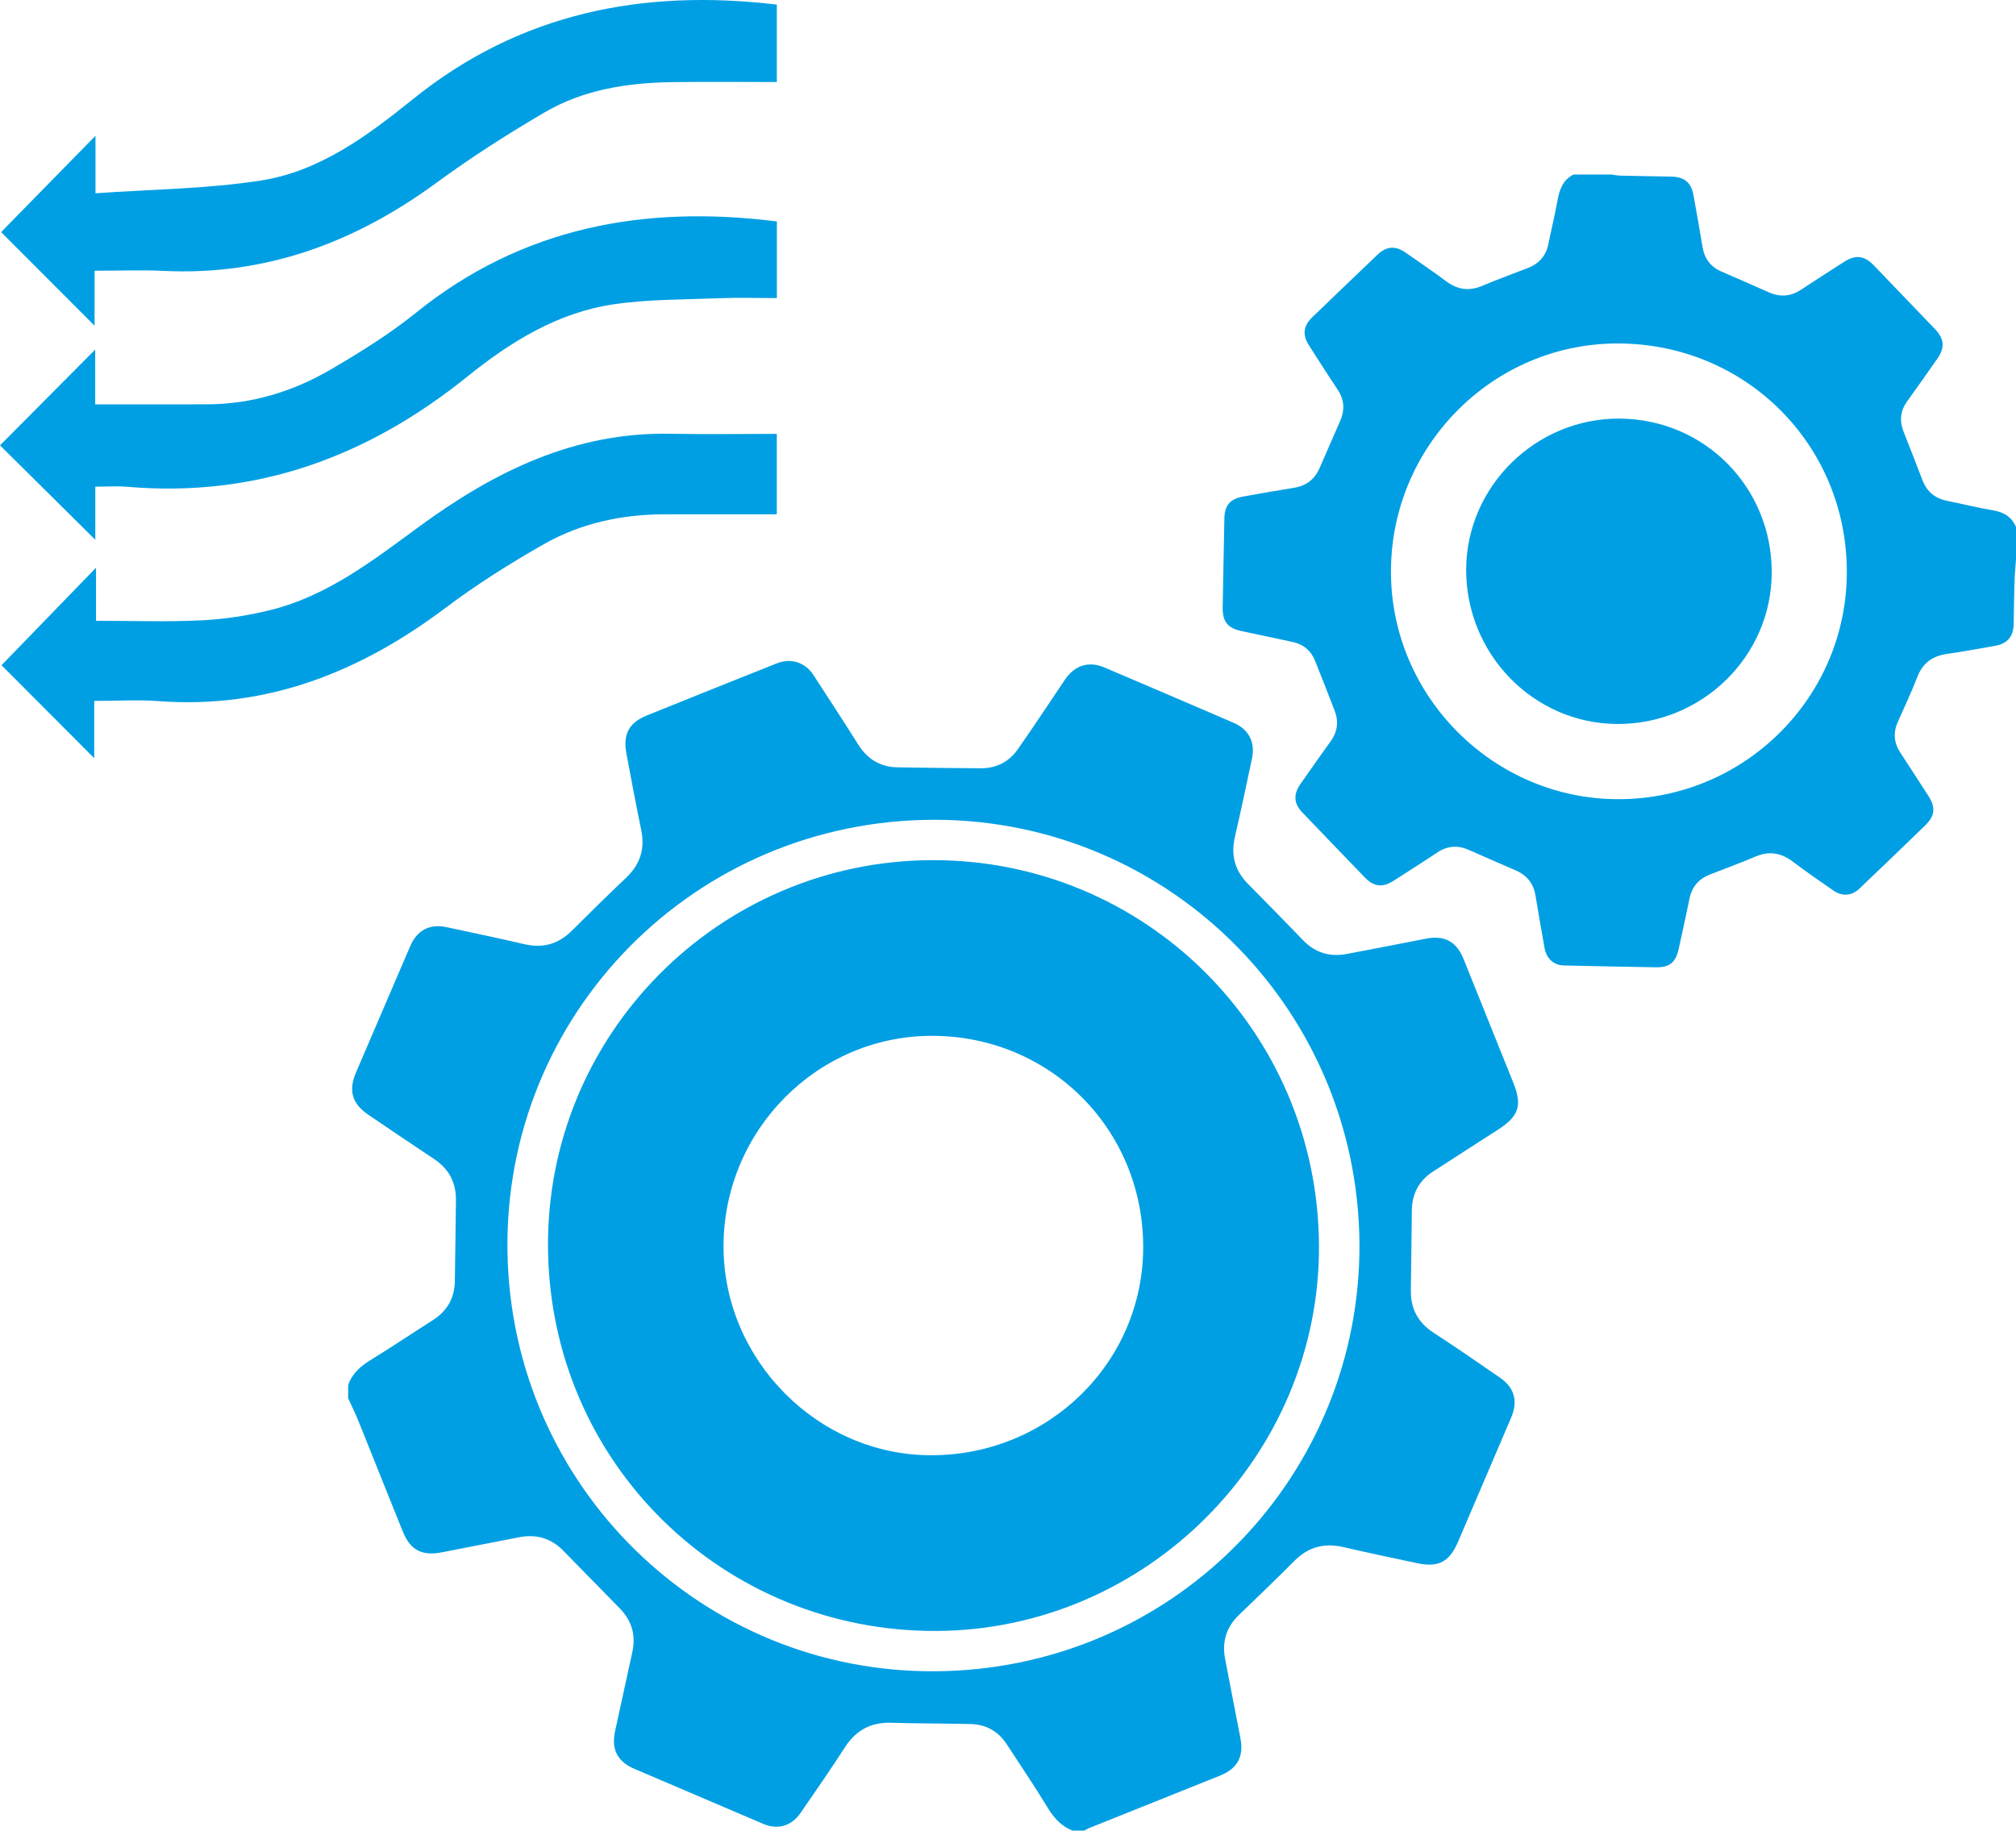 <?xml version="1.0" encoding="utf-8"?>
<!-- Generator: Adobe Illustrator 21.0.2, SVG Export Plug-In . SVG Version: 6.00 Build 0)  -->
<svg version="1.1" id="Слой_1" xmlns="http://www.w3.org/2000/svg" xmlns:xlink="http://www.w3.org/1999/xlink" x="0px" y="0px"
	 viewBox="0 0 104.693 95.083" style="enable-background:new 0 0 104.693 95.083;" xml:space="preserve">
<style type="text/css">
	.st0{fill-rule:evenodd;clip-rule:evenodd;fill:#676767;stroke:#676767;stroke-width:0.216;stroke-miterlimit:22.926;}
	.st1{fill-rule:evenodd;clip-rule:evenodd;fill:#676767;}
	.st2{fill-rule:evenodd;clip-rule:evenodd;fill:#6BC7E4;}
	.st3{fill-rule:evenodd;clip-rule:evenodd;fill:#00B4EC;}
	.st4{fill-rule:evenodd;clip-rule:evenodd;fill:#DC2A1B;}
	.st5{fill-rule:evenodd;clip-rule:evenodd;fill:#F0F0F0;}
	.st6{fill:#009FE3;}
	.st7{fill:#DADADA;}
	.st8{fill:#00B4EC;}
	.st9{fill:#FFFFFF;}
</style>
<g>
	<g>
		<path class="st6" d="M4.949,28.037c0-0.926,0-1.793,0-2.76c0.617,0,1.136-0.038,1.649,0.006
			c6.701,0.578,12.497-1.551,17.679-5.729c2.226-1.795,4.683-3.321,7.584-3.747c1.807-0.266,3.657-0.244,5.49-0.317
			c0.978-0.039,1.959-0.007,2.994-0.007c0-1.412,0-2.739,0-3.981c-6.908-0.87-13.235,0.297-18.749,4.746
			c-1.37,1.106-2.889,2.047-4.412,2.939c-1.975,1.156-4.129,1.809-6.445,1.814c-1.896,0.005-3.792,0.001-5.795,0.001
			c0-0.976,0-1.907,0-2.844C3.25,19.862,1.615,21.506,0,23.131C1.539,24.657,3.187,26.291,4.949,28.037z"/>
		<path class="st6" d="M0.057,12.055c1.474,1.477,3.096,3.102,4.855,4.864c0-1.005,0-1.886,0-2.857c1.283,0,2.428-0.047,3.568,0.008
			c5.317,0.259,9.963-1.478,14.202-4.588c1.792-1.315,3.677-2.518,5.596-3.642c2.023-1.186,4.3-1.54,6.62-1.574
			c1.799-0.026,3.599-0.005,5.444-0.005c0-1.438,0-2.768,0-4.022c-6.984-0.83-13.342,0.431-18.907,4.918
			c-2.344,1.89-4.839,3.748-7.9,4.222c-2.796,0.433-5.656,0.452-8.576,0.66c0-1.203,0-2.112,0-2.987
			C3.326,8.717,1.711,10.366,0.057,12.055z"/>
		<path class="st6" d="M0.079,34.552c1.438,1.443,3.062,3.071,4.814,4.828c0-1.036,0-1.949,0-2.974c1.198,0,2.277-0.068,3.344,0.011
			c5.632,0.418,10.469-1.512,14.894-4.84c1.619-1.218,3.347-2.309,5.11-3.311c1.91-1.086,4.03-1.544,6.234-1.552
			c1.934-0.006,3.868-0.001,5.865-0.001c0-1.409,0-2.738,0-4.177c-1.863,0-3.692,0.03-5.521-0.006
			c-4.977-0.097-9.144,1.959-13.034,4.809c-2.404,1.761-4.776,3.614-7.746,4.348c-1.167,0.288-2.378,0.475-3.578,0.534
			c-1.797,0.088-3.602,0.023-5.474,0.023c0-0.983,0-1.892,0-2.757C3.352,31.174,1.73,32.848,0.079,34.552z"/>
	</g>
	<g>
		<path class="st6" d="M18.081,71.943c0.206-0.609,0.649-0.986,1.184-1.314c1.082-0.664,2.135-1.375,3.207-2.056
			c0.752-0.478,1.137-1.149,1.149-2.04c0.018-1.398,0.043-2.796,0.057-4.194c0.009-0.915-0.364-1.628-1.137-2.14
			c-1.142-0.755-2.273-1.527-3.407-2.294c-0.844-0.571-1.05-1.256-0.651-2.19c0.937-2.193,1.878-4.384,2.822-6.575
			c0.354-0.822,1.01-1.169,1.872-0.985c1.352,0.288,2.706,0.572,4.052,0.886c0.967,0.226,1.774-0.006,2.474-0.705
			c0.929-0.926,1.865-1.847,2.816-2.75c0.732-0.694,0.985-1.504,0.777-2.493c-0.275-1.312-0.514-2.631-0.764-3.948
			c-0.189-0.997,0.126-1.606,1.057-1.983c2.249-0.91,4.503-1.811,6.757-2.709c0.725-0.289,1.464-0.053,1.891,0.601
			c0.787,1.205,1.572,2.412,2.339,3.63c0.477,0.756,1.148,1.154,2.031,1.171c1.44,0.028,2.881,0.038,4.321,0.049
			c0.824,0.006,1.483-0.343,1.946-1.011c0.821-1.183,1.621-2.381,2.42-3.578c0.499-0.747,1.232-0.997,2.057-0.647
			c2.246,0.954,4.489,1.916,6.73,2.883c0.766,0.331,1.112,1.008,0.939,1.829c-0.287,1.367-0.578,2.733-0.891,4.095
			c-0.218,0.949,0,1.75,0.685,2.441c0.964,0.972,1.92,1.952,2.873,2.936c0.623,0.643,1.379,0.859,2.242,0.699
			c1.373-0.255,2.744-0.529,4.115-0.795c0.984-0.19,1.597,0.149,1.969,1.077c0.856,2.135,1.717,4.267,2.574,6.402
			c0.471,1.174,0.297,1.731-0.766,2.422c-1.136,0.738-2.281,1.461-3.415,2.202c-0.728,0.476-1.081,1.16-1.088,2.033
			c-0.01,1.384-0.037,2.768-0.051,4.151c-0.009,0.932,0.369,1.647,1.162,2.166c1.169,0.764,2.322,1.553,3.47,2.35
			c0.758,0.526,0.939,1.225,0.579,2.067c-0.921,2.154-1.842,4.308-2.763,6.462c-0.441,1.032-1.013,1.338-2.106,1.107
			c-1.284-0.272-2.568-0.542-3.846-0.838c-0.994-0.23-1.827-0.008-2.551,0.723c-0.942,0.951-1.912,1.876-2.876,2.805
			c-0.654,0.631-0.881,1.393-0.715,2.275c0.259,1.373,0.531,2.743,0.795,4.115c0.185,0.96-0.148,1.584-1.056,1.95
			c-2.265,0.912-4.532,1.817-6.798,2.726c-0.089,0.036-0.172,0.088-0.258,0.133c-0.198,0-0.396,0-0.593,0
			c-0.611-0.226-0.992-0.677-1.326-1.226c-0.674-1.109-1.402-2.185-2.113-3.272c-0.442-0.675-1.079-1.022-1.88-1.039
			c-1.37-0.03-2.74-0.025-4.109-0.066c-1.059-0.032-1.834,0.388-2.408,1.28c-0.741,1.15-1.524,2.273-2.299,3.401
			c-0.468,0.682-1.184,0.893-1.929,0.576c-2.234-0.95-4.466-1.904-6.697-2.861c-0.896-0.385-1.214-1.016-1.005-1.975
			c0.296-1.365,0.593-2.73,0.893-4.094c0.191-0.869-0.028-1.624-0.642-2.258c-0.973-1.003-1.961-1.992-2.933-2.995
			c-0.646-0.667-1.418-0.883-2.317-0.707c-1.33,0.261-2.66,0.519-3.99,0.778c-1.049,0.204-1.642-0.102-2.043-1.091
			c-0.769-1.896-1.52-3.799-2.286-5.696c-0.166-0.412-0.364-0.811-0.547-1.216C18.081,72.395,18.081,72.169,18.081,71.943z
			 M70.598,64.581C70.499,52.142,60.31,42.284,47.972,42.587c-12.405,0.305-22.134,10.619-21.6,23.043
			C26.89,77.7,36.97,87.197,49.166,86.795C61.274,86.396,70.67,76.495,70.598,64.581z"/>
		<path class="st6" d="M68.496,64.674c0.066,10.905-8.914,19.976-19.843,20.038c-11.08,0.063-20.093-8.71-20.194-19.89
			c-0.1-11.076,8.854-20.087,19.898-20.145C59.449,44.619,68.428,53.535,68.496,64.674z M59.367,64.779
			c0.004-6.126-4.837-10.973-10.965-10.977c-5.949-0.004-10.816,4.901-10.828,10.912c-0.011,5.92,4.901,10.874,10.782,10.873
			C54.454,75.587,59.363,70.768,59.367,64.779z"/>
		<g>
			<path class="st6" d="M104.693,29.068c-0.027,0.378-0.067,0.755-0.078,1.133c-0.022,0.734-0.029,1.468-0.042,2.202
				c-0.011,0.652-0.319,1.027-0.955,1.139c-0.834,0.147-1.667,0.303-2.505,0.422c-0.754,0.108-1.262,0.469-1.544,1.197
				c-0.305,0.789-0.664,1.556-1.011,2.328c-0.253,0.564-0.208,1.091,0.129,1.606c0.487,0.742,0.967,1.49,1.45,2.235
				c0.39,0.602,0.356,1.04-0.163,1.545c-1.132,1.102-2.273,2.194-3.417,3.284c-0.399,0.381-0.894,0.412-1.352,0.093
				c-0.706-0.492-1.418-0.978-2.103-1.498c-0.609-0.462-1.229-0.565-1.94-0.263c-0.779,0.331-1.574,0.623-2.362,0.931
				c-0.585,0.228-0.939,0.643-1.066,1.263c-0.177,0.871-0.365,1.74-0.559,2.607c-0.158,0.704-0.474,0.96-1.181,0.949
				c-1.595-0.025-3.191-0.059-4.786-0.095c-0.526-0.012-0.902-0.359-0.999-0.913c-0.16-0.903-0.321-1.806-0.468-2.711
				c-0.104-0.644-0.457-1.071-1.052-1.324c-0.805-0.343-1.604-0.698-2.405-1.051c-0.574-0.253-1.114-0.222-1.645,0.133
				c-0.751,0.502-1.514,0.984-2.274,1.471c-0.559,0.359-1.015,0.313-1.48-0.167c-1.089-1.126-2.174-2.256-3.256-3.388
				c-0.448-0.469-0.472-0.942-0.089-1.485c0.52-0.738,1.034-1.48,1.564-2.211c0.365-0.503,0.42-1.034,0.2-1.602
				c-0.337-0.868-0.673-1.737-1.023-2.599c-0.211-0.519-0.605-0.838-1.155-0.956c-0.883-0.19-1.766-0.377-2.65-0.564
				c-0.724-0.153-0.995-0.493-0.981-1.24c0.028-1.539,0.057-3.077,0.088-4.616c0.013-0.67,0.293-1.006,0.964-1.129
				c0.875-0.16,1.751-0.313,2.629-0.453c0.638-0.102,1.09-0.425,1.348-1.023c0.358-0.829,0.728-1.653,1.084-2.483
				c0.24-0.559,0.197-1.092-0.149-1.608c-0.502-0.75-0.985-1.513-1.473-2.272c-0.359-0.559-0.312-1.021,0.164-1.48
				c1.127-1.087,2.257-2.17,3.39-3.25c0.46-0.439,0.923-0.473,1.452-0.107c0.707,0.49,1.418,0.978,2.108,1.491
				c0.586,0.436,1.185,0.528,1.865,0.241c0.78-0.329,1.576-0.62,2.366-0.924c0.585-0.225,0.952-0.628,1.078-1.251
				c0.151-0.747,0.334-1.487,0.469-2.236c0.104-0.578,0.274-1.094,0.844-1.375c0.65,0,1.3,0,1.95,0
				c0.153,0.02,0.305,0.055,0.458,0.059c0.889,0.021,1.779,0.032,2.668,0.05c0.663,0.013,1.02,0.299,1.143,0.95
				c0.17,0.901,0.322,1.806,0.474,2.71c0.102,0.605,0.423,1.031,0.989,1.275c0.816,0.353,1.63,0.709,2.442,1.07
				c0.589,0.263,1.144,0.228,1.687-0.132c0.741-0.491,1.491-0.969,2.239-1.449c0.592-0.38,1.05-0.321,1.546,0.195
				c1.055,1.099,2.109,2.198,3.164,3.297c0.49,0.51,0.529,0.969,0.121,1.55c-0.519,0.739-1.038,1.477-1.565,2.21
				c-0.352,0.49-0.403,1.01-0.188,1.562c0.327,0.841,0.665,1.679,0.984,2.523c0.231,0.61,0.661,0.957,1.296,1.083
				c0.789,0.157,1.569,0.358,2.362,0.489c0.562,0.093,0.973,0.336,1.202,0.864C104.693,27.938,104.693,28.503,104.693,29.068z
				 M84.078,41.51c6.549-0.02,11.844-5.318,11.83-11.835c-0.015-6.617-5.299-11.855-11.939-11.835
				c-6.481,0.019-11.754,5.36-11.735,11.886C72.252,36.211,77.598,41.53,84.078,41.51z"/>
			<path class="st6" d="M84.092,21.742c4.428,0.022,7.929,3.563,7.916,8.006c-0.013,4.348-3.629,7.883-8.035,7.856
				c-4.344-0.027-7.862-3.645-7.833-8.056C76.169,25.252,79.766,21.721,84.092,21.742z"/>
		</g>
	</g>
</g>
</svg>
